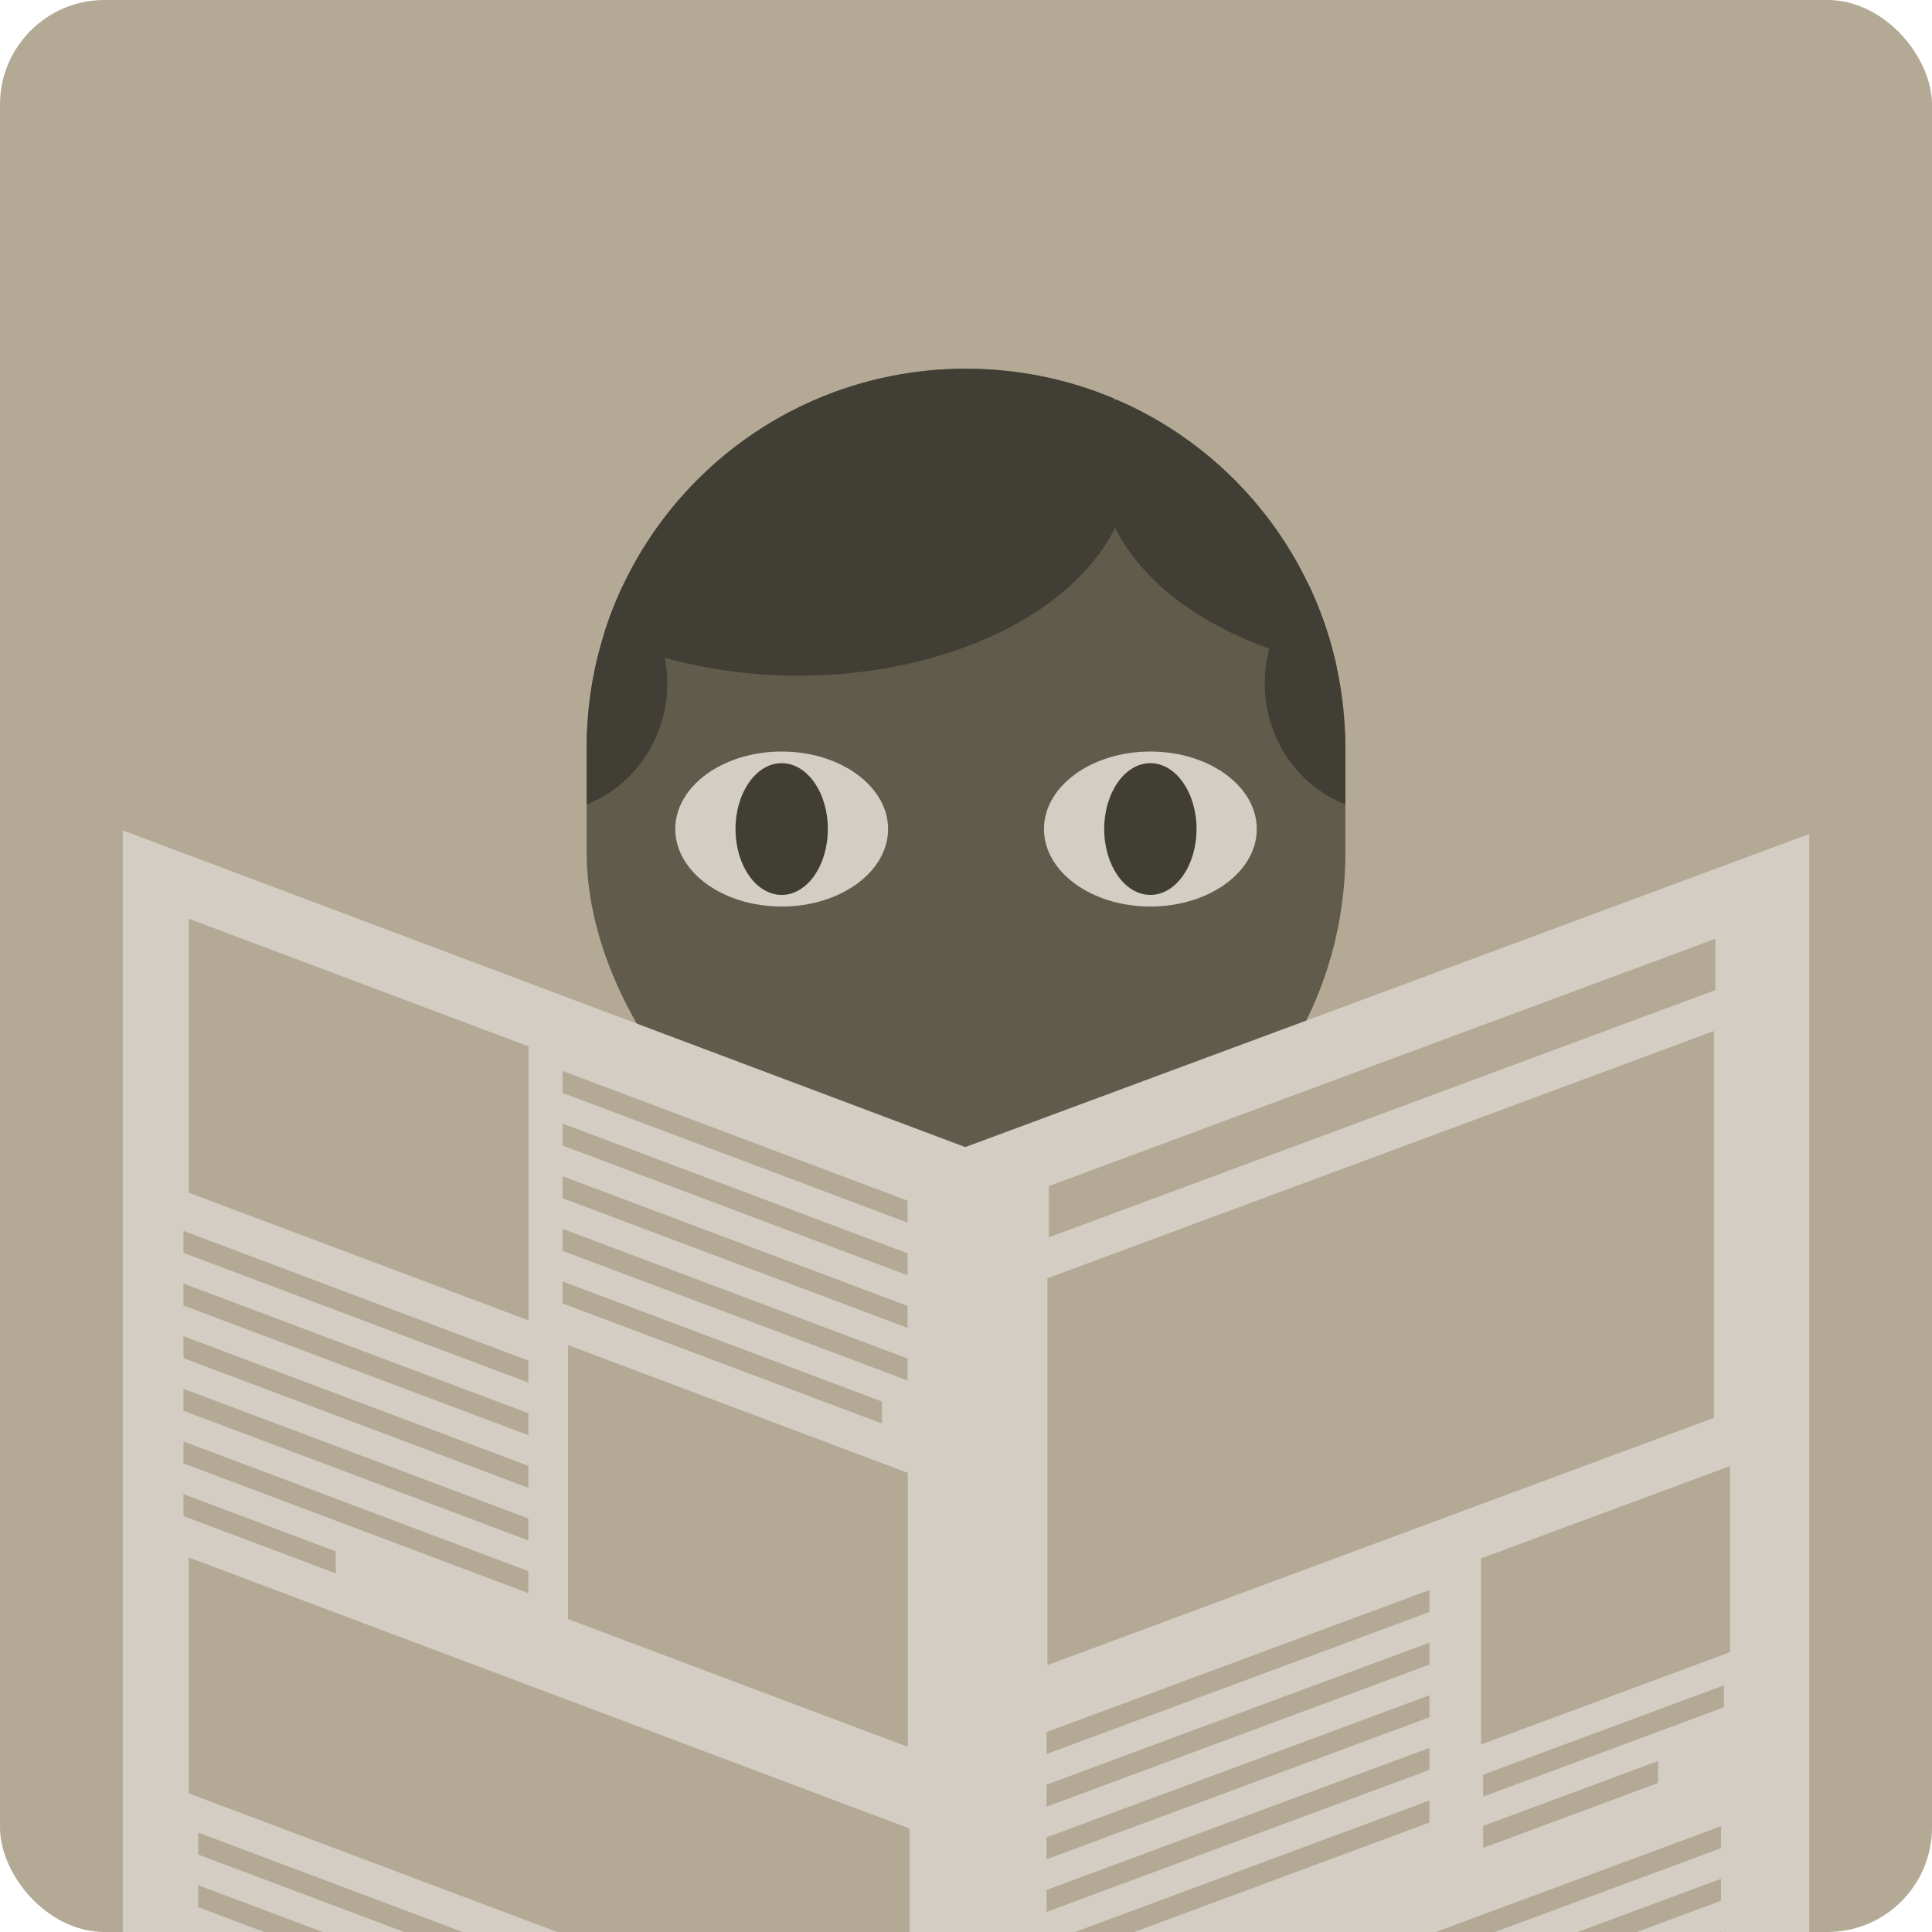 <?xml version="1.0" encoding="UTF-8" standalone="no"?>
<svg
   inkscape:version="1.1 (c68e22c387, 2021-05-23)"
   id="svg8"
   version="1.1"
   viewBox="0 0 37.042 37.042"
   height="1.458in"
   width="1.458in"
   sodipodi:docname="player-portrait-14.svg"
   inkscape:export-filename="C:\Users\gabyb\OneDrive - UW\Documents\DIY Files\Secret Hitler SVG\export\player-portrait-1.png"
   inkscape:export-xdpi="300"
   inkscape:export-ydpi="300"
   xmlns:inkscape="http://www.inkscape.org/namespaces/inkscape"
   xmlns:sodipodi="http://sodipodi.sourceforge.net/DTD/sodipodi-0.dtd"
   xmlns:xlink="http://www.w3.org/1999/xlink"
   xmlns="http://www.w3.org/2000/svg"
   xmlns:svg="http://www.w3.org/2000/svg"
   xmlns:rdf="http://www.w3.org/1999/02/22-rdf-syntax-ns#"
   xmlns:cc="http://creativecommons.org/ns#"
   xmlns:dc="http://purl.org/dc/elements/1.1/">
  <defs
     id="defs2">
    <linearGradient
       id="7"
       gradientTransform="matrix(0,0,0,0,-192.319,38.642)">
      <stop
         style="stop-color:#b3a995;stop-opacity:1;"
         offset="0"
         id="stop2624" />
    </linearGradient>
    <linearGradient
       id="6"
       gradientTransform="matrix(2.96,0,0,4.648,-971.194,-788.492)">
      <stop
         style="stop-color:#a19a86;stop-opacity:1;"
         offset="0"
         id="stop2980" />
    </linearGradient>
    <linearGradient
       id="8"
       gradientTransform="matrix(0,0,0,0,20.949,-188.215)">
      <stop
         style="stop-color:#c9c2b5;stop-opacity:1;"
         offset="0"
         id="stop2972" />
    </linearGradient>
    <linearGradient
       id="9"
       gradientTransform="matrix(0,0,0,0,235.263,172.554)"
       inkscape:swatch="solid">
      <stop
         style="stop-color:#d3cdc3;stop-opacity:1;"
         offset="0"
         id="stop2966" />
    </linearGradient>
    <linearGradient
       id="4"
       gradientTransform="scale(1.337,0.748)"
       x1="41.053"
       y1="37.348"
       x2="59.219"
       y2="37.348"
       gradientUnits="userSpaceOnUse">
      <stop
         style="stop-color:#7e7867;stop-opacity:1;"
         offset="0"
         id="stop2597" />
    </linearGradient>
    <linearGradient
       id="2"
       x1="-86.011"
       y1="-24.381"
       x2="-66.572"
       y2="-24.381"
       gradientUnits="userSpaceOnUse">
      <stop
         style="stop-color:#4f4b41;stop-opacity:1;"
         offset="0"
         id="stop3000" />
    </linearGradient>
    <linearGradient
       id="6-0"
       x1="-86.011"
       y1="-24.381"
       x2="-78.78"
       y2="-24.381"
       gradientUnits="userSpaceOnUse">
      <stop
         style="stop-color:#a19a86;stop-opacity:1;"
         offset="0"
         id="stop2980-3" />
    </linearGradient>
    <linearGradient
       id="2-4"
       gradientTransform="matrix(0,0,0,0,-123.693,-377.742)">
      <stop
         style="stop-color:#4f4b41;stop-opacity:1;"
         offset="0"
         id="stop3000-6" />
    </linearGradient>
    <linearGradient
       id="4-6"
       gradientTransform="matrix(0,0,0,0,-114.965,-519.456)">
      <stop
         style="stop-color:#7e7867;stop-opacity:1;"
         offset="0"
         id="stop2597-7" />
    </linearGradient>
    <linearGradient
       id="4-8"
       gradientTransform="matrix(1.337,0,0,0.748,-20.148,114.349)"
       x1="104.709"
       y1="37.486"
       x2="122.875"
       y2="37.486"
       gradientUnits="userSpaceOnUse">
      <stop
         style="stop-color:#7e7867;stop-opacity:1;"
         offset="0"
         id="stop2597-8" />
    </linearGradient>
    <linearGradient
       id="7-8"
       x1="177.415"
       y1="4.945"
       x2="214.456"
       y2="4.945"
       gradientUnits="userSpaceOnUse"
       gradientTransform="translate(-36.494,139.493)">
      <stop
         style="stop-color:#b3a995;stop-opacity:1;"
         offset="0"
         id="stop2624-3" />
    </linearGradient>
    <linearGradient
       id="1"
       gradientTransform="matrix(0,0,0,0,138.261,-799.3)">
      <stop
         style="stop-color:#413e35;stop-opacity:1;"
         offset="0"
         id="stop3006" />
    </linearGradient>
    <linearGradient
       id="4-62"
       gradientTransform="matrix(1.337,0,0,0.748,107.202,99.04)"
       x1="41.092"
       y1="94.596"
       x2="59.259"
       y2="94.596"
       gradientUnits="userSpaceOnUse">
      <stop
         style="stop-color:#7e7867;stop-opacity:1;"
         offset="0"
         id="stop2597-82" />
    </linearGradient>
    <linearGradient
       id="8-7"
       x1="64.6"
       y1="76.485"
       x2="65.922"
       y2="76.485"
       gradientUnits="userSpaceOnUse"
       gradientTransform="translate(107.202,99.04)">
      <stop
         style="stop-color:#c9c2b5;stop-opacity:1;"
         offset="0"
         id="stop2972-5" />
    </linearGradient>
    <linearGradient
       id="8-0"
       x1="103.968"
       y1="48.521"
       x2="115.848"
       y2="48.521"
       gradientUnits="userSpaceOnUse"
       gradientTransform="translate(72.273,90.426)">
      <stop
         style="stop-color:#c9c2b5;stop-opacity:1;"
         offset="0"
         id="stop2972-6" />
    </linearGradient>
    <linearGradient
       inkscape:collect="always"
       xlink:href="#7"
       id="linearGradient1431"
       gradientUnits="userSpaceOnUse"
       gradientTransform="translate(135.786,144.118)"
       x1="54.811"
       y1="32.815"
       x2="91.853"
       y2="32.815" />
    <linearGradient
       id="4-1"
       gradientTransform="matrix(1.337,0,0,0.748,56.54,111.57)"
       x1="105.044"
       y1="93.979"
       x2="123.21"
       y2="93.979"
       gradientUnits="userSpaceOnUse">
      <stop
         style="stop-color:#7e7867;stop-opacity:1;"
         offset="0"
         id="stop2597-0" />
    </linearGradient>
    <clipPath
       clipPathUnits="userSpaceOnUse"
       id="clipPath1380">
      <rect
         ry="2.005"
         y="52.26"
         x="135.909"
         height="37.042"
         width="37.042"
         id="rect1382"
         style="opacity:1;vector-effect:none;fill:url(#linearGradient1384);fill-opacity:1;stroke:none;stroke-width:0.862;stroke-linecap:round;stroke-linejoin:bevel;stroke-miterlimit:4;stroke-dasharray:none;stroke-dashoffset:0;stroke-opacity:1;paint-order:normal" />
    </clipPath>
    <linearGradient
       id="3"
       gradientTransform="scale(3.962,0.252)"
       x1="55.817"
       y1="301.759"
       x2="57.486"
       y2="301.759"
       gradientUnits="userSpaceOnUse">
      <stop
         style="stop-color:#615b4c;stop-opacity:1;"
         offset="0"
         id="stop2994" />
    </linearGradient>
    <linearGradient
       inkscape:collect="always"
       xlink:href="#7"
       id="linearGradient3488"
       gradientTransform="scale(3.605,0.277)"
       x1="65.959"
       y1="238.79"
       x2="69.504"
       y2="238.79"
       gradientUnits="userSpaceOnUse" />
    <linearGradient
       inkscape:collect="always"
       xlink:href="#7"
       id="linearGradient3490"
       gradientTransform="scale(4.175,0.24)"
       x1="56.952"
       y1="320.135"
       x2="58.711"
       y2="320.135"
       gradientUnits="userSpaceOnUse" />
    <linearGradient
       inkscape:collect="always"
       xlink:href="#7"
       id="linearGradient3492"
       gradientTransform="scale(4.175,0.24)"
       x1="56.952"
       y1="324.348"
       x2="58.711"
       y2="324.348"
       gradientUnits="userSpaceOnUse" />
    <linearGradient
       inkscape:collect="always"
       xlink:href="#7"
       id="linearGradient3494"
       gradientTransform="scale(4.175,0.24)"
       x1="56.952"
       y1="328.56"
       x2="58.711"
       y2="328.56"
       gradientUnits="userSpaceOnUse" />
    <linearGradient
       inkscape:collect="always"
       xlink:href="#7"
       id="linearGradient3496"
       gradientTransform="scale(4.175,0.24)"
       x1="56.952"
       y1="332.773"
       x2="58.711"
       y2="332.773"
       gradientUnits="userSpaceOnUse" />
    <linearGradient
       inkscape:collect="always"
       xlink:href="#7"
       id="linearGradient3498"
       gradientTransform="scale(4.175,0.24)"
       x1="56.952"
       y1="336.985"
       x2="58.711"
       y2="336.985"
       gradientUnits="userSpaceOnUse" />
    <linearGradient
       inkscape:collect="always"
       xlink:href="#7"
       id="linearGradient3500"
       gradientTransform="scale(2.774,0.361)"
       x1="85.715"
       y1="226.706"
       x2="86.883"
       y2="226.706"
       gradientUnits="userSpaceOnUse" />
    <linearGradient
       inkscape:collect="always"
       xlink:href="#7"
       id="linearGradient3502"
       gradientTransform="scale(1.313,0.762)"
       x1="181.131"
       y1="89.253"
       x2="190.866"
       y2="89.253"
       gradientUnits="userSpaceOnUse" />
    <linearGradient
       inkscape:collect="always"
       xlink:href="#7"
       id="linearGradient3504"
       gradientTransform="scale(5.528,0.181)"
       x1="43.018"
       y1="460.431"
       x2="45.347"
       y2="460.431"
       gradientUnits="userSpaceOnUse" />
    <linearGradient
       inkscape:collect="always"
       xlink:href="#7"
       id="linearGradient3506"
       gradientTransform="scale(5.528,0.181)"
       x1="43.018"
       y1="466.01"
       x2="45.347"
       y2="466.01"
       gradientUnits="userSpaceOnUse" />
    <linearGradient
       inkscape:collect="always"
       xlink:href="#7"
       id="linearGradient3508"
       gradientTransform="scale(5.528,0.181)"
       x1="43.018"
       y1="471.588"
       x2="45.347"
       y2="471.588"
       gradientUnits="userSpaceOnUse" />
    <linearGradient
       inkscape:collect="always"
       xlink:href="#7"
       id="linearGradient3510"
       gradientTransform="scale(5.528,0.181)"
       x1="43.018"
       y1="477.167"
       x2="45.347"
       y2="477.167"
       gradientUnits="userSpaceOnUse" />
    <linearGradient
       inkscape:collect="always"
       xlink:href="#7"
       id="linearGradient3512"
       gradientTransform="scale(5.357,0.187)"
       x1="44.395"
       y1="467.769"
       x2="46.652"
       y2="467.769"
       gradientUnits="userSpaceOnUse" />
    <linearGradient
       inkscape:collect="always"
       xlink:href="#7"
       id="linearGradient3514"
       gradientTransform="scale(3.953,0.253)"
       x1="60.157"
       y1="349.194"
       x2="61.823"
       y2="349.194"
       gradientUnits="userSpaceOnUse" />
    <linearGradient
       inkscape:collect="always"
       xlink:href="#7"
       id="linearGradient3516"
       gradientTransform="scale(1.157,0.865)"
       x1="212.752"
       y1="88.426"
       x2="216.878"
       y2="88.426"
       gradientUnits="userSpaceOnUse" />
    <linearGradient
       inkscape:collect="always"
       xlink:href="#7"
       id="linearGradient3518"
       gradientTransform="scale(3.311,0.302)"
       x1="74.343"
       y1="266.867"
       x2="75.738"
       y2="266.867"
       gradientUnits="userSpaceOnUse" />
    <linearGradient
       inkscape:collect="always"
       xlink:href="#7"
       id="linearGradient3520"
       gradientTransform="scale(2.821,0.354)"
       x1="87.234"
       y1="230.205"
       x2="88.423"
       y2="230.205"
       gradientUnits="userSpaceOnUse" />
    <linearGradient
       inkscape:collect="always"
       xlink:href="#7"
       id="linearGradient3522"
       gradientTransform="scale(1.114,0.898)"
       x1="198.65"
       y1="73.623"
       x2="204.5"
       y2="73.623"
       gradientUnits="userSpaceOnUse" />
    <linearGradient
       inkscape:collect="always"
       xlink:href="#7"
       id="linearGradient3524"
       gradientTransform="scale(3.962,0.252)"
       x1="55.817"
       y1="285.769"
       x2="57.486"
       y2="285.769"
       gradientUnits="userSpaceOnUse" />
    <linearGradient
       inkscape:collect="always"
       xlink:href="#7"
       id="linearGradient3526"
       gradientTransform="scale(3.962,0.252)"
       x1="55.817"
       y1="289.767"
       x2="57.486"
       y2="289.767"
       gradientUnits="userSpaceOnUse" />
    <linearGradient
       inkscape:collect="always"
       xlink:href="#7"
       id="linearGradient3528"
       gradientTransform="scale(3.962,0.252)"
       x1="55.817"
       y1="293.764"
       x2="57.486"
       y2="293.764"
       gradientUnits="userSpaceOnUse" />
    <linearGradient
       inkscape:collect="always"
       xlink:href="#7"
       id="linearGradient3530"
       gradientTransform="scale(3.962,0.252)"
       x1="55.817"
       y1="297.762"
       x2="57.486"
       y2="297.762"
       gradientUnits="userSpaceOnUse" />
    <linearGradient
       inkscape:collect="always"
       xlink:href="#7"
       id="linearGradient3532"
       gradientTransform="scale(3.962,0.252)"
       x1="55.817"
       y1="301.759"
       x2="57.486"
       y2="301.759"
       gradientUnits="userSpaceOnUse" />
    <linearGradient
       inkscape:collect="always"
       xlink:href="#7"
       id="linearGradient3534"
       gradientTransform="scale(2.632,0.38)"
       x1="84.006"
       y1="203.157"
       x2="85.115"
       y2="203.157"
       gradientUnits="userSpaceOnUse" />
    <linearGradient
       inkscape:collect="always"
       xlink:href="#7"
       id="linearGradient3536"
       gradientTransform="scale(1.114,0.898)"
       x1="205.178"
       y1="79.684"
       x2="211.028"
       y2="79.684"
       gradientUnits="userSpaceOnUse" />
    <linearGradient
       inkscape:collect="always"
       xlink:href="#7"
       id="linearGradient3538"
       gradientTransform="scale(3.962,0.252)"
       x1="57.652"
       y1="262.791"
       x2="59.322"
       y2="262.791"
       gradientUnits="userSpaceOnUse" />
    <linearGradient
       inkscape:collect="always"
       xlink:href="#7"
       id="linearGradient3540"
       gradientTransform="scale(3.962,0.252)"
       x1="57.652"
       y1="266.789"
       x2="59.322"
       y2="266.789"
       gradientUnits="userSpaceOnUse" />
    <linearGradient
       inkscape:collect="always"
       xlink:href="#7"
       id="linearGradient3542"
       gradientTransform="scale(3.962,0.252)"
       x1="57.652"
       y1="270.786"
       x2="59.322"
       y2="270.786"
       gradientUnits="userSpaceOnUse" />
    <linearGradient
       inkscape:collect="always"
       xlink:href="#7"
       id="linearGradient3544"
       gradientTransform="scale(3.962,0.252)"
       x1="57.652"
       y1="274.784"
       x2="59.322"
       y2="274.784"
       gradientUnits="userSpaceOnUse" />
    <linearGradient
       inkscape:collect="always"
       xlink:href="#7"
       id="linearGradient3546"
       gradientTransform="scale(3.812,0.262)"
       x1="59.915"
       y1="268.252"
       x2="61.522"
       y2="268.252"
       gradientUnits="userSpaceOnUse" />
    <linearGradient
       inkscape:collect="always"
       xlink:href="#7"
       id="linearGradient3548"
       gradientTransform="scale(1.748,0.572)"
       x1="126.561"
       y1="136.968"
       x2="134.466"
       y2="136.968"
       gradientUnits="userSpaceOnUse" />
    <linearGradient
       inkscape:collect="always"
       xlink:href="#7"
       id="linearGradient3550"
       gradientTransform="scale(4.607,0.217)"
       x1="48.055"
       y1="385.008"
       x2="49.996"
       y2="385.008"
       gradientUnits="userSpaceOnUse" />
    <linearGradient
       inkscape:collect="always"
       xlink:href="#7"
       id="linearGradient3552"
       gradientTransform="scale(4.607,0.217)"
       x1="48.055"
       y1="389.657"
       x2="49.996"
       y2="389.657"
       gradientUnits="userSpaceOnUse" />
    <linearGradient
       inkscape:collect="always"
       xlink:href="#7"
       id="linearGradient3554"
       gradientTransform="scale(4.464,0.224)"
       x1="49.593"
       y1="382.074"
       x2="51.474"
       y2="382.074"
       gradientUnits="userSpaceOnUse" />
    <linearGradient
       inkscape:collect="always"
       xlink:href="#7"
       id="linearGradient3556"
       gradientTransform="scale(3.295,0.304)"
       x1="67.201"
       y1="285.288"
       x2="68.59"
       y2="285.288"
       gradientUnits="userSpaceOnUse" />
  </defs>
  <sodipodi:namedview
     units="in"
     inkscape:snap-bbox="true"
     inkscape:showpageshadow="false"
     showgrid="false"
     inkscape:document-rotation="0"
     inkscape:current-layer="g1122"
     inkscape:document-units="mm"
     inkscape:cy="36.342729"
     inkscape:cx="52.030238"
     inkscape:zoom="3.824699"
     inkscape:pageshadow="2"
     inkscape:pageopacity="0"
     borderopacity="1"
     bordercolor="#b7b7b7"
     pagecolor="#404040"
     id="base"
     inkscape:pagecheckerboard="0" />
  <g
     inkscape:label="Background"
     id="layer2"
     inkscape:groupmode="layer"
     style="display:none"
     transform="translate(-190.597,-158.412)">
    <rect
       y="0"
       x="0"
       height="279.4"
       width="215.9"
       id="rect848"
       style="opacity:1;vector-effect:none;fill:#fcfcfc;fill-opacity:1;stroke:none;stroke-width:1.624;stroke-linecap:butt;stroke-linejoin:miter;stroke-miterlimit:4;stroke-dasharray:none;stroke-dashoffset:0;stroke-opacity:1;paint-order:markers fill stroke" />
  </g>
  <g
     id="layer1"
     inkscape:groupmode="layer"
     inkscape:label="Layer 1"
     transform="translate(-190.597,-158.412)">
    <rect
       ry="2.005"
       y="158.412"
       x="190.597"
       height="37.042"
       width="37.042"
       id="rect1415"
       style="opacity:1;vector-effect:none;fill:url(#linearGradient1431);fill-opacity:1;stroke:none;stroke-width:0.862;stroke-linecap:round;stroke-linejoin:bevel;stroke-miterlimit:4;stroke-dasharray:none;stroke-dashoffset:0;stroke-opacity:1;paint-order:normal" />
    <rect
       style="font-variation-settings:normal;opacity:1;vector-effect:none;fill:#615b4c;fill-opacity:1;stroke:none;stroke-width:0.944;stroke-linecap:round;stroke-linejoin:bevel;stroke-miterlimit:4;stroke-dasharray:none;stroke-dashoffset:0;stroke-opacity:1;paint-order:normal;stop-color:#000000;stop-opacity:1"
       id="rect1417"
       width="14.547"
       height="16.552"
       x="201.845"
       y="165.481"
       ry="7.273" />
    <path
       id="path1419"
       style="font-variation-settings:normal;opacity:1;vector-effect:none;fill:url(#4-1);fill-opacity:1;stroke:none;stroke-width:0.944;stroke-linecap:round;stroke-linejoin:bevel;stroke-miterlimit:4;stroke-dasharray:none;stroke-dashoffset:0;stroke-opacity:1;paint-order:normal;stop-color:#000000;stop-opacity:1"
       d="m 209.146,181.866 a 12.143,12.143 0 0 0 -6.1,1.627 12.143,12.143 0 0 0 -6.071,10.517 v 1.445 h 24.287 v -1.445 a 12.143,12.143 0 0 0 -6.071,-10.517 12.143,12.143 0 0 0 -6.044,-1.627 z" />
    <rect
       style="font-variation-settings:normal;opacity:1;vector-effect:none;fill:#615b4c;fill-opacity:1;stroke:none;stroke-width:0.944;stroke-linecap:round;stroke-linejoin:bevel;stroke-miterlimit:4;stroke-dasharray:none;stroke-dashoffset:0;stroke-opacity:1;paint-order:normal;stop-color:#000000;stop-opacity:1"
       id="rect1421"
       width="5.409"
       height="7.765"
       x="206.414"
       y="174.601"
       ry="2.704" />
    <g
       id="g1355"
       clip-path="url(#clipPath1380)"
       transform="translate(54.538,106.152)">
      <g
         id="g1122"
         transform="matrix(1,-0.371,0,1,-81.628,96.988)">
        <rect
           style="fill:#d3cdc3;stroke:none;stroke-width:0;stroke-miterlimit:4;stroke-dasharray:none;stroke-opacity:1;paint-order:markers fill stroke;stop-color:#000000;fill-opacity:1"
           id="rect1018"
           width="16.209"
           height="25.505"
           x="236.166"
           y="64.893"
           ry="0" />
        <rect
           style="fill:url(#linearGradient3488);stroke:none;stroke-width:0;stroke-miterlimit:4;stroke-dasharray:none;stroke-opacity:1;paint-order:markers fill stroke;stop-color:#000000"
           id="rect1023"
           width="12.779"
           height="0.983"
           x="237.797"
           y="66.235" />
        <rect
           style="fill:url(#linearGradient3490);stroke:none;stroke-width:0;stroke-miterlimit:4;stroke-dasharray:none;stroke-opacity:1;paint-order:markers fill stroke;stop-color:#000000"
           id="rect1026"
           width="7.343"
           height="0.421"
           x="237.751"
           y="76.687" />
        <rect
           style="fill:url(#linearGradient3492);stroke:none;stroke-width:0;stroke-miterlimit:4;stroke-dasharray:none;stroke-opacity:1;paint-order:markers fill stroke;stop-color:#000000"
           id="rect1028"
           width="7.343"
           height="0.421"
           x="237.751"
           y="77.696" />
        <rect
           style="fill:url(#linearGradient3494);stroke:none;stroke-width:0;stroke-miterlimit:4;stroke-dasharray:none;stroke-opacity:1;paint-order:markers fill stroke;stop-color:#000000"
           id="rect1030"
           width="7.343"
           height="0.421"
           x="237.751"
           y="78.705" />
        <rect
           style="fill:url(#linearGradient3496);stroke:none;stroke-width:0;stroke-miterlimit:4;stroke-dasharray:none;stroke-opacity:1;paint-order:markers fill stroke;stop-color:#000000"
           id="rect1032"
           width="7.343"
           height="0.421"
           x="237.751"
           y="79.714" />
        <rect
           style="fill:url(#linearGradient3498);stroke:none;stroke-width:0;stroke-miterlimit:4;stroke-dasharray:none;stroke-opacity:1;paint-order:markers fill stroke;stop-color:#000000"
           id="rect1034"
           width="7.343"
           height="0.421"
           x="237.751"
           y="80.723" />
        <rect
           style="fill:url(#linearGradient3500);stroke:none;stroke-width:0;stroke-miterlimit:4;stroke-dasharray:none;stroke-opacity:1;paint-order:markers fill stroke;stop-color:#000000"
           id="rect1036"
           width="3.242"
           height="0.421"
           x="237.751"
           y="81.732" />
        <rect
           style="fill:url(#linearGradient3502);stroke:none;stroke-width:0;stroke-miterlimit:4;stroke-dasharray:none;stroke-opacity:1;paint-order:markers fill stroke;stop-color:#000000"
           id="rect1038"
           width="12.779"
           height="7.416"
           x="237.769"
           y="67.993" />
        <rect
           style="fill:url(#linearGradient3504);stroke:none;stroke-width:0;stroke-miterlimit:4;stroke-dasharray:none;stroke-opacity:1;paint-order:markers fill stroke;stop-color:#000000"
           id="rect1040"
           width="12.878"
           height="0.421"
           x="237.807"
           y="83.289" />
        <rect
           style="fill:url(#linearGradient3506);stroke:none;stroke-width:0;stroke-miterlimit:4;stroke-dasharray:none;stroke-opacity:1;paint-order:markers fill stroke;stop-color:#000000"
           id="rect1042"
           width="12.878"
           height="0.421"
           x="237.807"
           y="84.298" />
        <rect
           style="fill:url(#linearGradient3508);stroke:none;stroke-width:0;stroke-miterlimit:4;stroke-dasharray:none;stroke-opacity:1;paint-order:markers fill stroke;stop-color:#000000"
           id="rect1044"
           width="12.878"
           height="0.421"
           x="237.807"
           y="85.307" />
        <rect
           style="fill:url(#linearGradient3510);stroke:none;stroke-width:0;stroke-miterlimit:4;stroke-dasharray:none;stroke-opacity:1;paint-order:markers fill stroke;stop-color:#000000"
           id="rect1046"
           width="12.878"
           height="0.421"
           x="237.807"
           y="86.316" />
        <rect
           style="fill:url(#linearGradient3512);stroke:none;stroke-width:0;stroke-miterlimit:4;stroke-dasharray:none;stroke-opacity:1;paint-order:markers fill stroke;stop-color:#000000"
           id="rect1048"
           width="12.091"
           height="0.421"
           x="237.807"
           y="87.325" />
        <rect
           style="fill:url(#linearGradient3514);stroke:none;stroke-width:0;stroke-miterlimit:4;stroke-dasharray:none;stroke-opacity:1;paint-order:markers fill stroke;stop-color:#000000"
           id="rect1050"
           width="6.585"
           height="0.421"
           x="237.807"
           y="88.334" />
        <rect
           style="fill:url(#linearGradient3516);stroke:none;stroke-width:0;stroke-miterlimit:4;stroke-dasharray:none;stroke-opacity:1;paint-order:markers fill stroke;stop-color:#000000"
           id="rect1053"
           width="4.773"
           height="3.568"
           x="246.084"
           y="76.448" />
        <rect
           style="fill:url(#linearGradient3518);stroke:none;stroke-width:0;stroke-miterlimit:4;stroke-dasharray:none;stroke-opacity:1;paint-order:markers fill stroke;stop-color:#000000"
           id="rect1055"
           width="4.618"
           height="0.421"
           x="246.123"
           y="80.609" />
        <rect
           style="fill:url(#linearGradient3520);stroke:none;stroke-width:0;stroke-miterlimit:4;stroke-dasharray:none;stroke-opacity:1;paint-order:markers fill stroke;stop-color:#000000"
           id="rect1057"
           width="3.354"
           height="0.421"
           x="246.123"
           y="81.592" />
      </g>
      <g
         id="g1143"
         transform="matrix(1,0.376,0,1,-81.544,-79.417)">
        <rect
           style="fill:#d3cdc3;fill-opacity:1;stroke:none;stroke-width:0;stroke-miterlimit:4;stroke-dasharray:none;stroke-opacity:1;paint-order:markers fill stroke;stop-color:#000000"
           id="rect1020"
           width="16.209"
           height="25.505"
           x="219.957"
           y="64.893"
           ry="0" />
        <rect
           style="fill:url(#linearGradient3522);stroke:none;stroke-width:0;stroke-miterlimit:4;stroke-dasharray:none;stroke-opacity:1;paint-order:markers fill stroke;stop-color:#000000"
           id="rect1059"
           width="6.515"
           height="5.253"
           x="221.222"
           y="66.111" />
        <rect
           style="fill:url(#linearGradient3524);stroke:none;stroke-width:0;stroke-miterlimit:4;stroke-dasharray:none;stroke-opacity:1;paint-order:markers fill stroke;stop-color:#000000"
           id="rect1061"
           width="6.613"
           height="0.421"
           x="221.121"
           y="72.136" />
        <rect
           style="fill:url(#linearGradient3526);stroke:none;stroke-width:0;stroke-miterlimit:4;stroke-dasharray:none;stroke-opacity:1;paint-order:markers fill stroke;stop-color:#000000"
           id="rect1066"
           width="6.613"
           height="0.421"
           x="221.121"
           y="73.145" />
        <rect
           style="fill:url(#linearGradient3528);stroke:none;stroke-width:0;stroke-miterlimit:4;stroke-dasharray:none;stroke-opacity:1;paint-order:markers fill stroke;stop-color:#000000"
           id="rect1069"
           width="6.613"
           height="0.421"
           x="221.121"
           y="74.154" />
        <rect
           style="fill:url(#linearGradient3530);stroke:none;stroke-width:0;stroke-miterlimit:4;stroke-dasharray:none;stroke-opacity:1;paint-order:markers fill stroke;stop-color:#000000"
           id="rect1072"
           width="6.613"
           height="0.421"
           x="221.121"
           y="75.163" />
        <rect
           style="fill:url(#linearGradient3532);stroke:url(#3);stroke-width:0;stroke-miterlimit:4;stroke-dasharray:none;stroke-opacity:1;paint-order:markers fill stroke;stop-color:#000000"
           id="rect1074"
           width="6.613"
           height="0.421"
           x="221.121"
           y="76.172" />
        <rect
           style="fill:url(#linearGradient3534);stroke:none;stroke-width:0;stroke-miterlimit:4;stroke-dasharray:none;stroke-opacity:1;paint-order:markers fill stroke;stop-color:#000000"
           id="rect1076"
           width="2.92"
           height="0.421"
           x="221.121"
           y="77.182" />
        <rect
           style="fill:url(#linearGradient3536);stroke:none;stroke-width:0;stroke-miterlimit:4;stroke-dasharray:none;stroke-opacity:1;paint-order:markers fill stroke;stop-color:#000000"
           id="rect1078"
           width="6.515"
           height="5.253"
           x="228.493"
           y="71.553" />
        <rect
           style="fill:url(#linearGradient3538);stroke:none;stroke-width:0;stroke-miterlimit:4;stroke-dasharray:none;stroke-opacity:1;paint-order:markers fill stroke;stop-color:#000000"
           id="rect1080"
           width="6.613"
           height="0.421"
           x="228.391"
           y="66.336" />
        <rect
           style="fill:url(#linearGradient3540);stroke:none;stroke-width:0;stroke-miterlimit:4;stroke-dasharray:none;stroke-opacity:1;paint-order:markers fill stroke;stop-color:#000000"
           id="rect1082"
           width="6.613"
           height="0.421"
           x="228.391"
           y="67.345" />
        <rect
           style="fill:url(#linearGradient3542);stroke:none;stroke-width:0;stroke-miterlimit:4;stroke-dasharray:none;stroke-opacity:1;paint-order:markers fill stroke;stop-color:#000000"
           id="rect1088"
           width="6.613"
           height="0.421"
           x="228.391"
           y="68.354" />
        <rect
           style="fill:url(#linearGradient3544);stroke:none;stroke-width:0;stroke-miterlimit:4;stroke-dasharray:none;stroke-opacity:1;paint-order:markers fill stroke;stop-color:#000000"
           id="rect1090"
           width="6.613"
           height="0.421"
           x="228.391"
           y="69.363" />
        <rect
           style="fill:url(#linearGradient3546);stroke:none;stroke-width:0;stroke-miterlimit:4;stroke-dasharray:none;stroke-opacity:1;paint-order:markers fill stroke;stop-color:#000000"
           id="rect1092"
           width="6.123"
           height="0.421"
           x="228.391"
           y="70.372" />
        <rect
           style="fill:url(#linearGradient3548);stroke:none;stroke-width:0;stroke-miterlimit:4;stroke-dasharray:none;stroke-opacity:1;paint-order:markers fill stroke;stop-color:#000000"
           id="rect1094"
           width="13.819"
           height="4.523"
           x="221.222"
           y="78.359" />
        <rect
           style="fill:url(#linearGradient3550);stroke:none;stroke-width:0;stroke-miterlimit:4;stroke-dasharray:none;stroke-opacity:1;paint-order:markers fill stroke;stop-color:#000000"
           id="rect1096"
           width="8.945"
           height="0.421"
           x="221.402"
           y="83.565" />
        <rect
           style="fill:url(#linearGradient3552);stroke:none;stroke-width:0;stroke-miterlimit:4;stroke-dasharray:none;stroke-opacity:1;paint-order:markers fill stroke;stop-color:#000000"
           id="rect1098"
           width="8.945"
           height="0.421"
           x="221.402"
           y="84.574" />
        <rect
           style="fill:url(#linearGradient3554);stroke:none;stroke-width:0;stroke-miterlimit:4;stroke-dasharray:none;stroke-opacity:1;paint-order:markers fill stroke;stop-color:#000000"
           id="rect1100"
           width="8.398"
           height="0.421"
           x="221.402"
           y="85.583" />
        <rect
           style="fill:url(#linearGradient3556);stroke:none;stroke-width:0;stroke-miterlimit:4;stroke-dasharray:none;stroke-opacity:1;paint-order:markers fill stroke;stop-color:#000000"
           id="rect1102"
           width="4.574"
           height="0.421"
           x="221.402"
           y="86.592" />
      </g>
    </g>
    <ellipse
       style="font-variation-settings:normal;vector-effect:none;fill:#d3cdc3;fill-opacity:1;stroke:none;stroke-width:1.027;stroke-linecap:round;stroke-linejoin:bevel;stroke-miterlimit:4;stroke-dasharray:none;stroke-dashoffset:0;stroke-opacity:1;paint-order:normal;stop-color:#000000"
       id="ellipse1423"
       cx="205.584"
       cy="174.307"
       rx="2.04"
       ry="1.486" />
    <ellipse
       style="font-variation-settings:normal;vector-effect:none;fill:#413e35;fill-opacity:1;stroke:none;stroke-width:1.176;stroke-linecap:round;stroke-linejoin:bevel;stroke-miterlimit:4;stroke-dasharray:none;stroke-dashoffset:0;stroke-opacity:1;paint-order:normal;stop-color:#000000"
       id="ellipse1425"
       cx="205.584"
       cy="174.307"
       rx="0.885"
       ry="1.263" />
    <ellipse
       style="font-variation-settings:normal;vector-effect:none;fill:#d3cdc3;fill-opacity:1;stroke:none;stroke-width:1.027;stroke-linecap:round;stroke-linejoin:bevel;stroke-miterlimit:4;stroke-dasharray:none;stroke-dashoffset:0;stroke-opacity:1;paint-order:normal;stop-color:#000000"
       id="ellipse1427"
       cx="212.653"
       cy="174.307"
       rx="2.04"
       ry="1.486" />
    <ellipse
       style="font-variation-settings:normal;vector-effect:none;fill:#413e35;fill-opacity:1;stroke:none;stroke-width:1.176;stroke-linecap:round;stroke-linejoin:bevel;stroke-miterlimit:4;stroke-dasharray:none;stroke-dashoffset:0;stroke-opacity:1;paint-order:normal;stop-color:#000000"
       id="ellipse1429"
       cx="212.653"
       cy="174.307"
       rx="0.885"
       ry="1.263" />
    <path
       id="path1433"
       style="fill:#413e35;fill-opacity:1;stroke-width:5.324;stroke-opacity:0.02;paint-order:markers fill stroke;stop-color:#000000"
       d="m 209.118,165.482 c -3.276,0 -6.032,2.143 -6.949,5.11 a 6.363,4.059 0 0 0 3.74,0.775 6.363,4.059 0 0 0 6.363,-4.059 6.363,4.059 0 0 0 -0.311,-1.254 c -0.872,-0.369 -1.833,-0.573 -2.843,-0.573 z" />
    <path
       id="ellipse1435"
       style="fill:#413e35;fill-opacity:1;stroke-width:5.324;stroke-opacity:0.02;paint-order:markers fill stroke;stop-color:#000000"
       d="m 211.987,166.066 a 6.363,4.059 0 0 0 -0.305,1.242 6.363,4.059 0 0 0 4.542,3.889 c -0.503,-2.319 -2.104,-4.219 -4.237,-5.131 z" />
    <path
       id="path1447"
       style="fill:#413e35;fill-opacity:1;stroke-width:5.324;stroke-opacity:0.02;paint-order:markers fill stroke;stop-color:#000000"
       d="m 202.546,169.627 c -0.449,0.947 -0.701,2.007 -0.701,3.128 v 1.08 a 2.404,2.483 0 0 0 1.545,-2.319 2.404,2.483 0 0 0 -0.844,-1.889 z" />
    <path
       id="path1455"
       style="fill:#413e35;fill-opacity:1;stroke-width:5.324;stroke-opacity:0.02;paint-order:markers fill stroke;stop-color:#000000"
       d="m 215.69,169.627 c 0.449,0.947 0.701,2.007 0.701,3.128 v 1.08 a 2.404,2.483 0 0 1 -1.545,-2.319 2.404,2.483 0 0 1 0.844,-1.889 z" />
  </g>
  <inkscape:templateinfo>
    <inkscape:name>Dark Background</inkscape:name>
    <inkscape:shortdesc>8.5x11</inkscape:shortdesc>
    <inkscape:date>2020-07-09</inkscape:date>
  </inkscape:templateinfo>
</svg>
